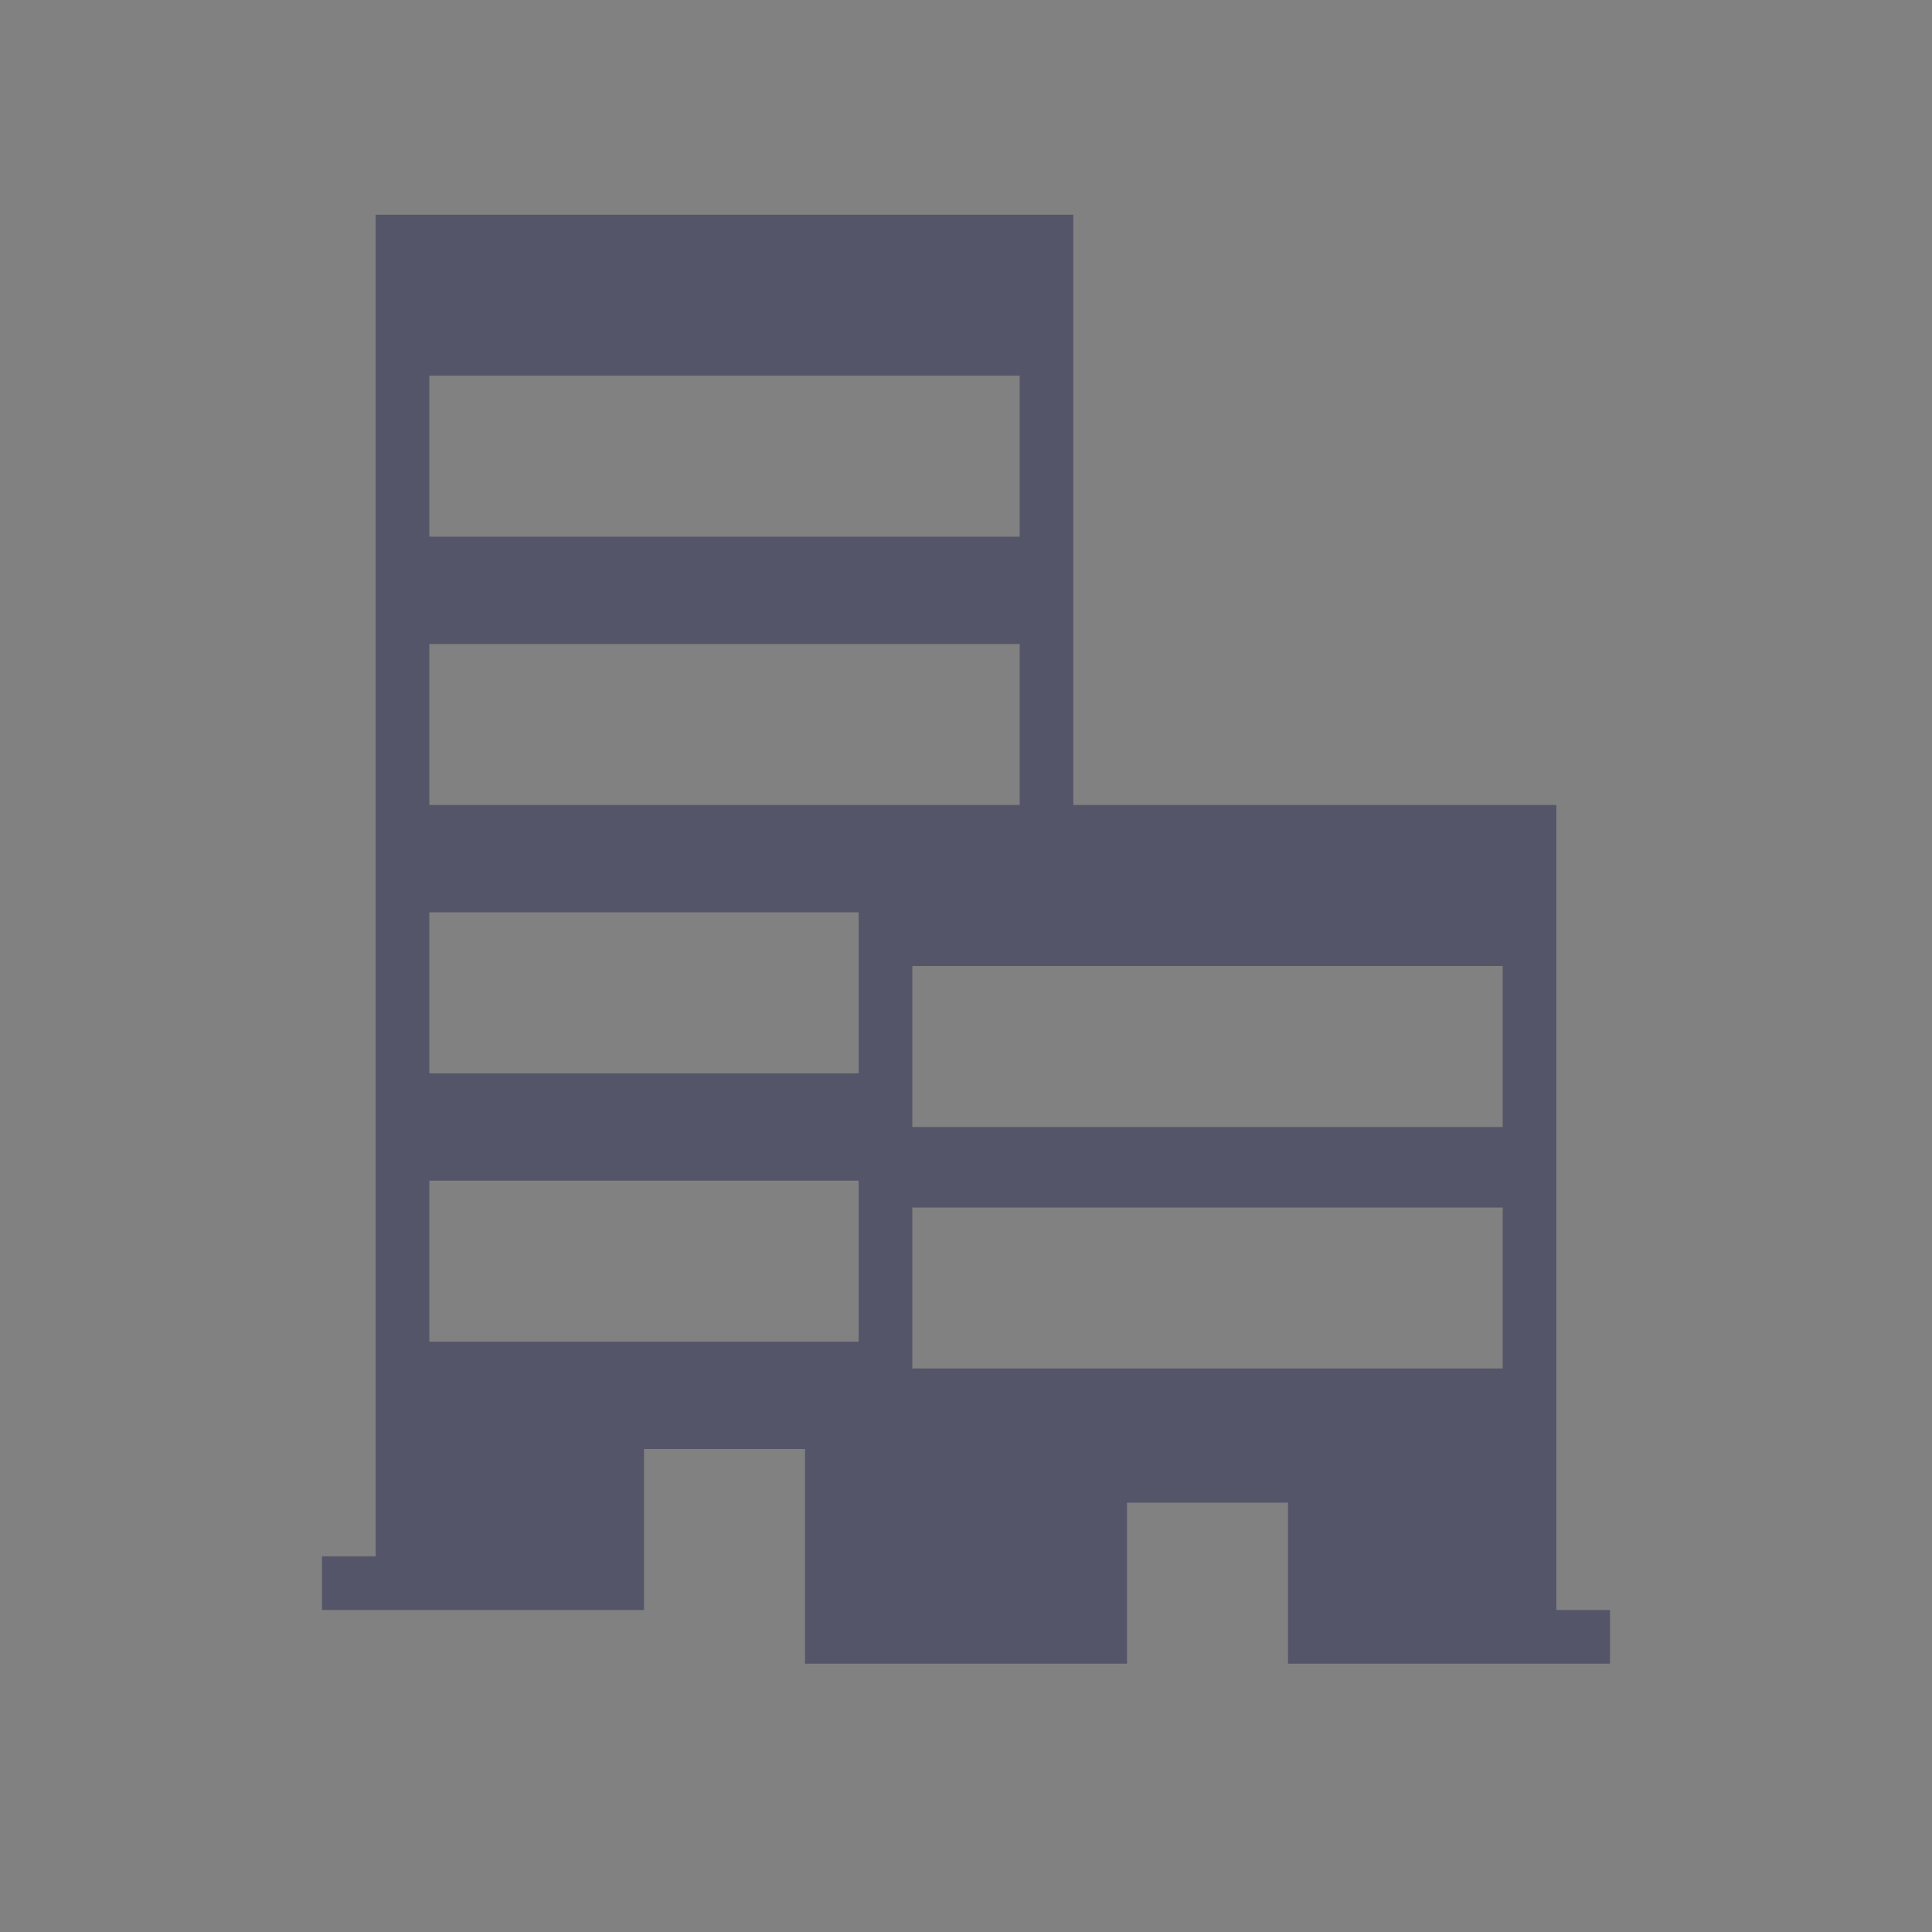 <?xml version="1.0" encoding="iso-8859-1"?>
<!-- Generator: Adobe Illustrator 20.1.0, SVG Export Plug-In . SVG Version: 6.00 Build 0)  -->
<svg version="1.1" xmlns="http://www.w3.org/2000/svg" xmlns:xlink="http://www.w3.org/1999/xlink" x="0px" y="0px"
	 viewBox="0 0 108 108" style="enable-background:new 0 0 108 108;" xml:space="preserve">
<rect x="0" y="0" width="108" height="108" fill="#808080" stroke="none"/>
<g id="S_x5F_Menu_x5F_Offices">
	<rect style="opacity:0.01;fill:#FFFFFF;" width="108" height="108"/>
	<path style="fill:#555569;" d="M87,90V45H60V12H21v75h-3v3h18v-9h9v9v3h18v-9h9v9h18v-3H87z M24,21h33v9H24V21z M24,36h33v9h-9H24
		V36z M24,51h24v9H24V51z M24,75v-9h24v9H24z M84,76.5H60h-9V75v-7.5h33V76.5z M84,63H51v-3v-6h6h3h24V63z"/>
</g>
<g id="Layer_1">
</g>
</svg>
